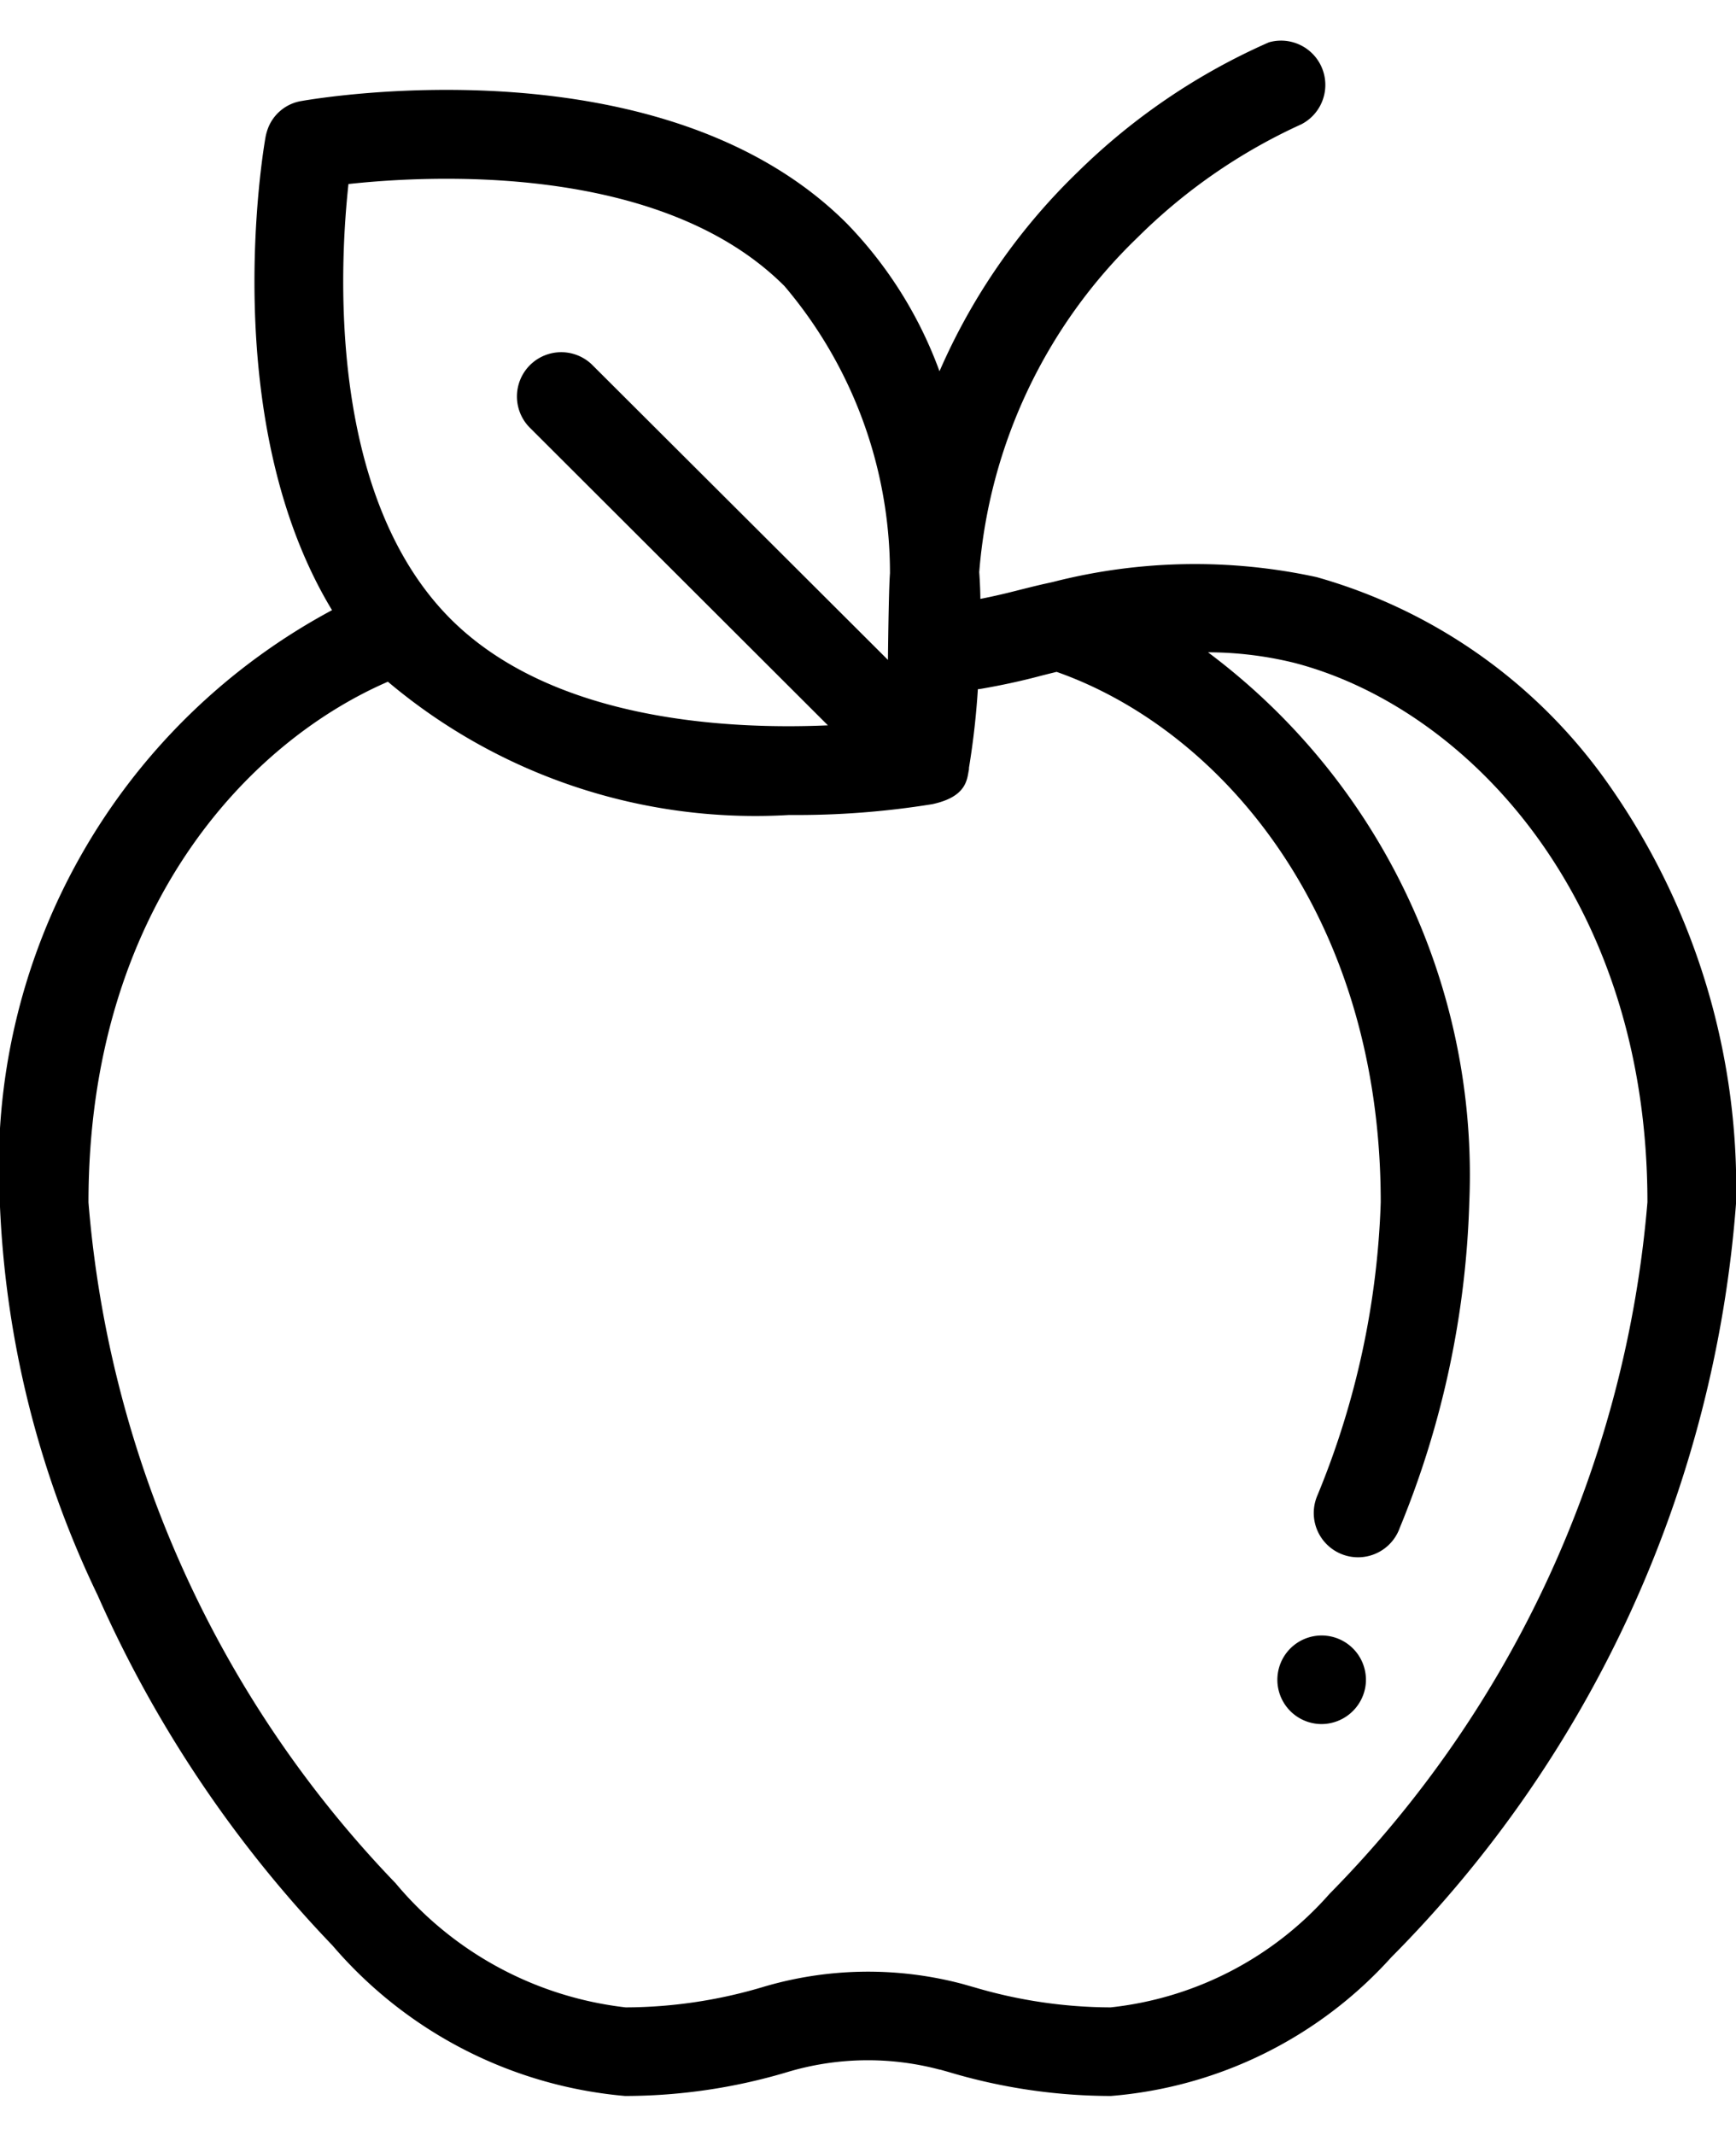 <svg xmlns="http://www.w3.org/2000/svg" width="16.347" height="20.101" viewBox="0 0 20.347 24.101" fill="currentColor" class="h-full w-full"><g id="Grocery" transform="translate(-39.481 0.052)"><path id="Path_17386" data-name="Path 17386" d="M349.261,399.988a.469.469,0,1,1,.461-.385A.473.473,0,0,1,349.261,399.988Z" transform="translate(-294.289 -380.346)" fill="currentColor" stroke="currentColor" stroke-width="0.1"></path><path id="Path_17387" data-name="Path 17387" d="M58.743,8.638A6.2,6.2,0,0,0,55.4,6.3a6.662,6.662,0,0,0-3.058.055h0l-.034.008-.091.02c-.074.017-.188.045-.31.076-.16.041-.323.078-.485.108q0-.182-.014-.374a6.162,6.162,0,0,1,1.87-3.956A6.643,6.643,0,0,1,55.212.9.469.469,0,0,0,54.87.032a7.448,7.448,0,0,0-2.223,1.509,7.229,7.229,0,0,0-1.659,2.437,4.837,4.837,0,0,0-1.119-1.837C47.744.019,43.762.68,43.527.721h0a.457.457,0,0,0-.367.314.6.6,0,0,0-.017.066c-.027.151-.573,3.346.8,5.557a7.353,7.353,0,0,0-3.914,6.923,11.6,11.6,0,0,0,1.142,4.581,14.2,14.2,0,0,0,2.744,4.091A5.044,5.044,0,0,0,47.309,24a6.6,6.6,0,0,0,1.88-.276A3.331,3.331,0,0,1,51,23.691l.006,0,.11.031A6.6,6.6,0,0,0,53,24a4.912,4.912,0,0,0,3.25-1.608,13.985,13.985,0,0,0,4.029-8.812A8.163,8.163,0,0,0,58.743,8.638ZM49.206,2.8a5.247,5.247,0,0,1,1.256,3.409c-.017.211-.025,1.132-.025,1.132L46.881,3.794a.469.469,0,0,0-.663.663L49.8,8.033c-1.224.066-3.343-.027-4.572-1.255C43.75,5.3,43.912,2.552,44.02,1.6c.953-.108,3.709-.27,5.185,1.2ZM55.6,21.716A4.033,4.033,0,0,1,53,23.062a5.728,5.728,0,0,1-1.609-.236l-.141-.04h0a4.269,4.269,0,0,0-2.329.04,5.728,5.728,0,0,1-1.609.236A4.172,4.172,0,0,1,44.58,21.59a13.058,13.058,0,0,1-3.612-8.009c0-3.445,1.878-5.444,3.571-6.163l.024.024a6.632,6.632,0,0,0,4.665,1.547A9.91,9.91,0,0,0,50.9,8.863c.374-.082.365-.256.388-.364V8.482a9.219,9.219,0,0,0,.107-.965.475.475,0,0,0,.083-.007c.22-.038.441-.085.658-.142.084-.022.165-.042.232-.058,1.934.674,3.846,2.849,3.846,6.269a9.857,9.857,0,0,1-.747,3.455.469.469,0,1,0,.874.339,10.789,10.789,0,0,0,.811-3.795,7.594,7.594,0,0,0-3.162-6.493,4.317,4.317,0,0,1,1.17.122c2.013.521,4.18,2.737,4.18,6.371A13.138,13.138,0,0,1,55.6,21.716Z" transform="translate(-0.5)" fill="currentColor" stroke="currentColor" stroke-width="0.1"></path></g></svg>